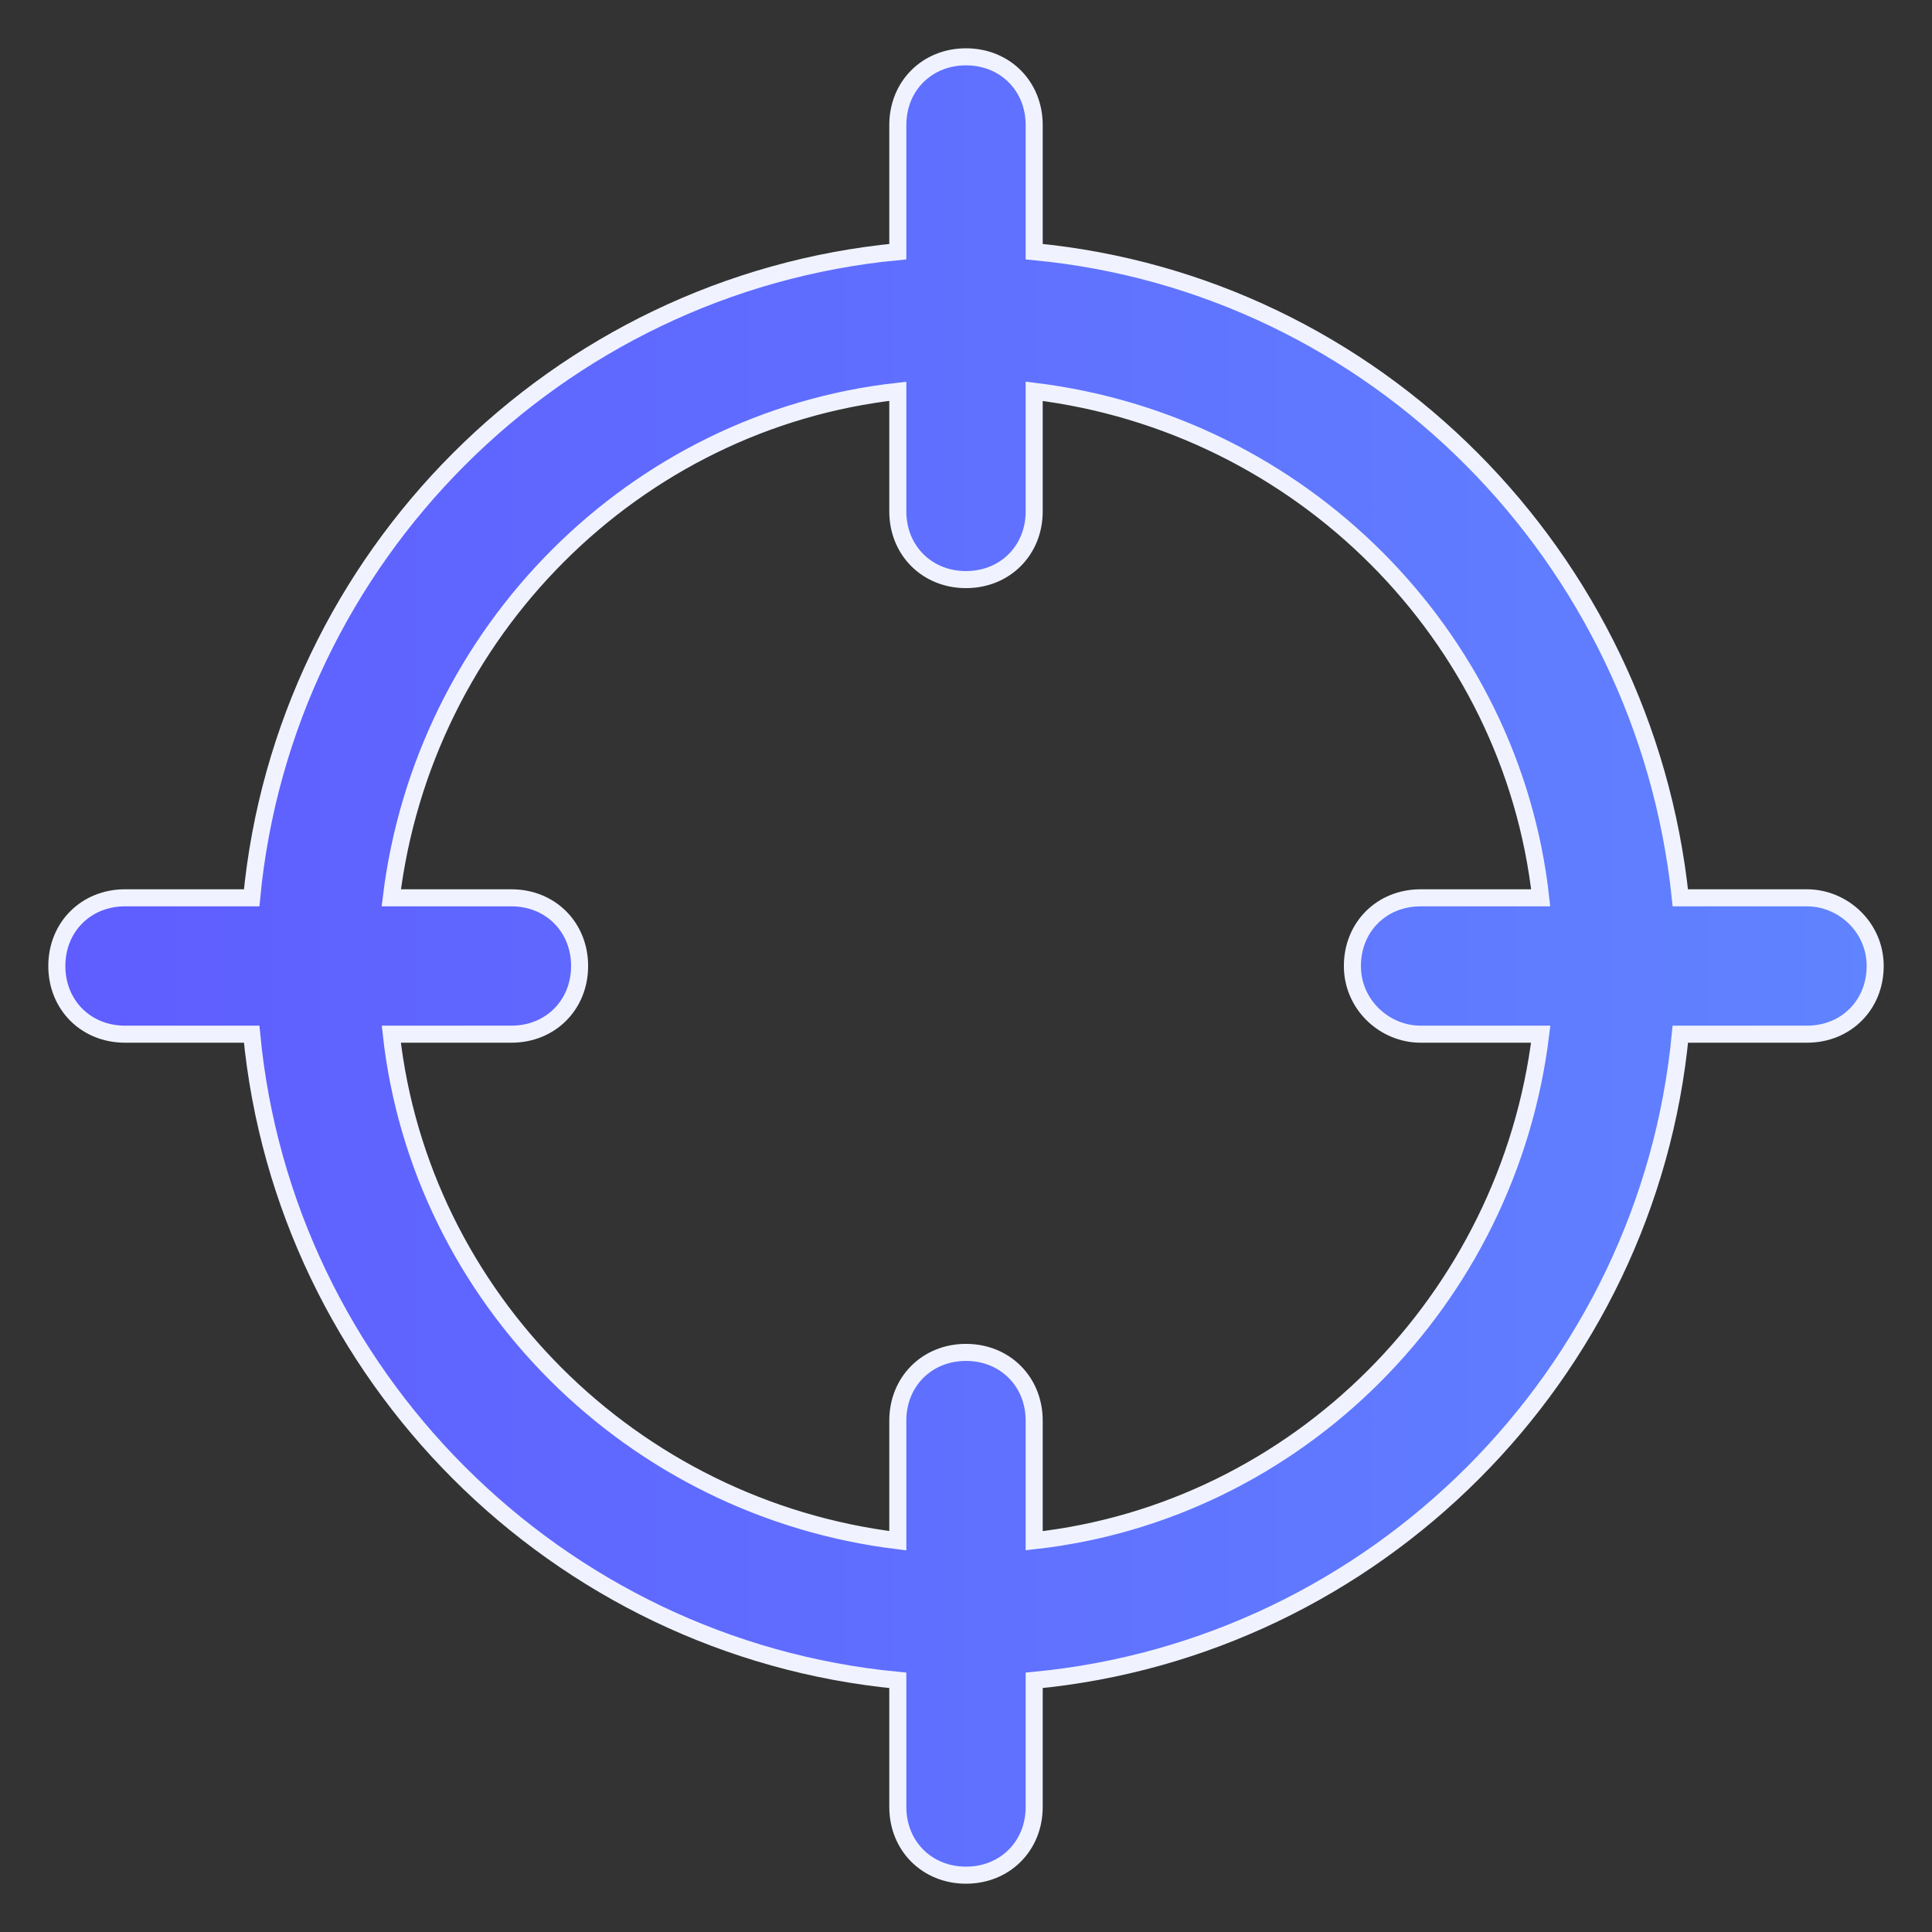 <svg xmlns="http://www.w3.org/2000/svg" width="34" height="34" viewBox="0 0 34 34" fill="none"><rect x="0" y="0" width="34" height="34" fill="#333333" stroke="none"/><path d="M31.8 15.8H29.571C28.943 9.8 24.2 5 18.2 4.429V2.2C18.2 1.514 17.686 1 17 1C16.314 1 15.8 1.514 15.8 2.2V4.429C9.8 5 5 9.8 4.429 15.8H2.2C1.514 15.8 1 16.314 1 17C1 17.686 1.514 18.2 2.2 18.2H4.429C5 24.2 9.8 29 15.8 29.571V31.8C15.8 32.486 16.314 33 17 33C17.686 33 18.2 32.486 18.2 31.8V29.571C24.2 29 29 24.2 29.571 18.2H31.8C32.486 18.2 33 17.686 33 17C33 16.314 32.429 15.8 31.8 15.8ZM25 18.2H27.114C26.543 22.886 22.829 26.6 18.2 27.114V25C18.2 24.314 17.686 23.8 17 23.8C16.314 23.8 15.8 24.314 15.8 25V27.114C11.114 26.543 7.4 22.829 6.886 18.2H9C9.686 18.2 10.2 17.686 10.2 17C10.2 16.314 9.686 15.8 9 15.8H6.886C7.457 11.114 11.171 7.4 15.8 6.886V9C15.8 9.686 16.314 10.2 17 10.2C17.686 10.2 18.2 9.686 18.2 9V6.886C22.886 7.457 26.6 11.171 27.114 15.8H25C24.314 15.8 23.8 16.314 23.8 17C23.8 17.686 24.371 18.2 25 18.2Z" fill="url(#paint0_linear_65_167)" stroke="#F0F3FF" stroke-width="0.3"></path><defs><linearGradient id="paint0_linear_65_167" x1="33" y1="17" x2="1" y2="17" gradientUnits="userSpaceOnUse"><stop stop-color="#6083FF"></stop><stop offset="1" stop-color="#5F5DFF"></stop></linearGradient></defs></svg>